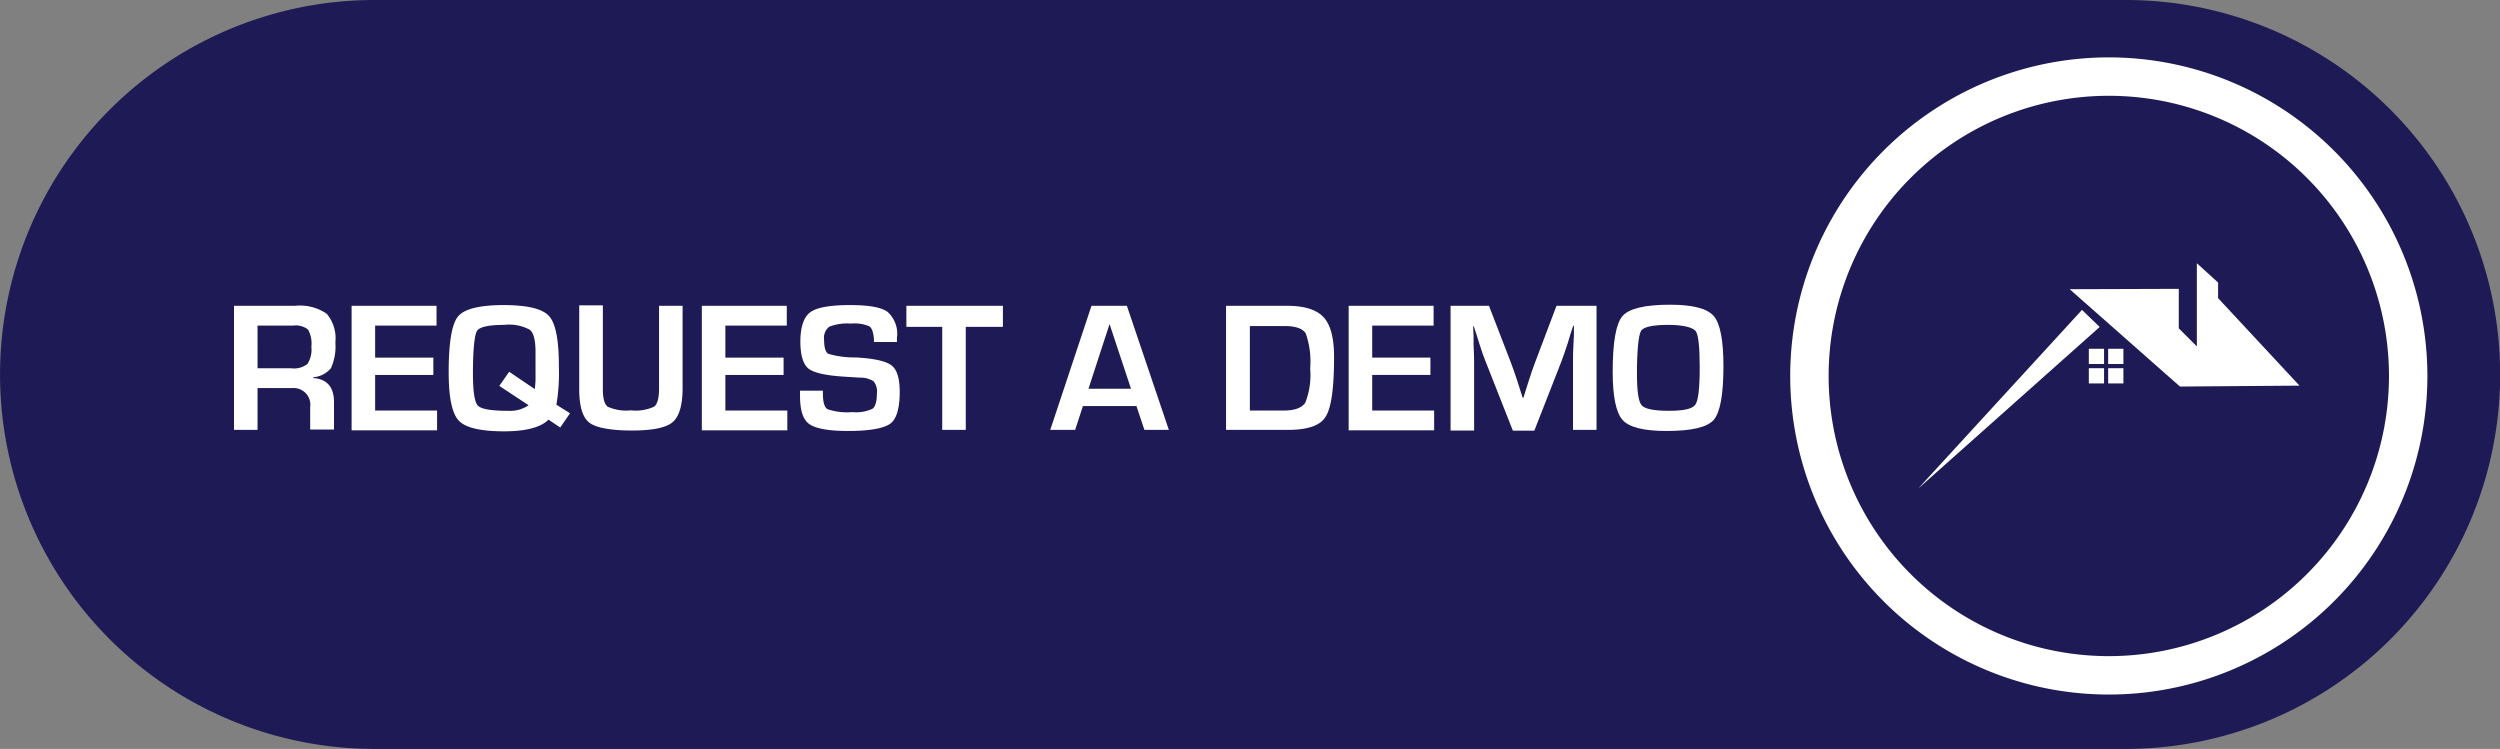 <svg xmlns="http://www.w3.org/2000/svg" viewBox="0 0 274.03 82.09"><rect x="0" y="0" width="274.03" height="82.09" fill="#808080" stroke="none"/><defs><style>.cls-1{fill:#1d1a55;}.cls-2{fill:#fff;}</style></defs><g id="Layer_2" data-name="Layer 2"><g id="Layer_1-2" data-name="Layer 1"><path class="cls-1" d="M233,82.09H41.05A41,41,0,1,1,41.05,0H233a41,41,0,0,1,0,82.09"/><path class="cls-2" d="M266.07,41.21A34.92,34.92,0,1,1,231.15,6.29a34.93,34.93,0,0,1,34.92,34.92"/><path class="cls-2" d="M25.65,47.12V33.52h6.71a5.16,5.16,0,0,1,3.45.87,4.16,4.16,0,0,1,.95,3.14,5.77,5.77,0,0,1-.48,2.82,2.79,2.79,0,0,1-1.94,1v.09c1.51.1,2.27,1,2.27,2.64v3H34V44.64A1.84,1.84,0,0,0,32,42.54H28.23v4.58Zm2.58-6.75h3.71a2.37,2.37,0,0,0,1.76-.48A2.9,2.9,0,0,0,34.13,38a3.1,3.1,0,0,0-.37-1.88,2.19,2.19,0,0,0-1.64-.43H28.23Z"/><path class="cls-2" d="M41.12,35.69V39.2H47.5v1.9H41.12V45h6.79v2.17H38.54V33.52h9.31v2.17Z"/><path class="cls-2" d="M62.48,45.3l-1.07,1.56L60.12,46q-1.27,1.27-4.83,1.28c-2.6,0-4.26-.39-5-1.17s-1.11-2.55-1.11-5.3q0-4.82,1-6.09t5-1.28q3.91,0,5,1.2t1.08,5.54a20.94,20.94,0,0,1-.27,4.18Zm-7.75-3,1.08-1.55,2.81,1.9c.05-.49.08-.82.08-1V38.58c0-1.27-.2-2.08-.62-2.43a4.71,4.71,0,0,0-2.8-.54c-1.73,0-2.74.23-3,.67s-.44,2-.44,4.63c0,2,.18,3.17.54,3.55s1.46.57,3.33.57a3.58,3.58,0,0,0,2.23-.61Z"/><path class="cls-2" d="M72.24,33.52h2.58v9c0,1.89-.37,3.15-1.1,3.76s-2.21.91-4.46.91-3.92-.29-4.66-.86-1.11-1.8-1.11-3.66v-9.2h2.59v9.2c0,1,.18,1.64.53,1.91a5,5,0,0,0,2.54.4,4.84,4.84,0,0,0,2.56-.41c.35-.27.53-.94.53-2Z"/><path class="cls-2" d="M79.51,35.69V39.2h6.38v1.9H79.51V45H86.3v2.17H76.93V33.52h9.31v2.17Z"/><path class="cls-2" d="M98.32,37.49H95.8a1.69,1.69,0,0,1,0-.28q-.09-1.16-.51-1.44a4,4,0,0,0-2-.3,5.46,5.46,0,0,0-2.39.34,1.54,1.54,0,0,0-.57,1.43c0,.85.16,1.37.46,1.54a10.19,10.19,0,0,0,3,.4q3,.16,3.93.87c.6.46.9,1.43.9,2.9,0,1.81-.35,3-1.05,3.5s-2.24.79-4.62.79c-2.13,0-3.55-.26-4.26-.77s-1-1.57-1-3.15v-.5h2.51v.29c0,1,.17,1.53.5,1.74a6.69,6.69,0,0,0,2.72.32,4.17,4.17,0,0,0,2.22-.37c.31-.24.48-.81.48-1.7a1.75,1.75,0,0,0-.37-1.31,2.77,2.77,0,0,0-1.57-.4l-1.42-.09c-2.16-.12-3.53-.42-4.13-.89s-.9-1.49-.9-3,.36-2.65,1.08-3.18,2.17-.79,4.32-.79,3.43.24,4.14.73A3.22,3.22,0,0,1,98.32,37Z"/><path class="cls-2" d="M105.86,35.83V47.12h-2.58V35.83H99.35V33.52h10.58v2.31Z"/><path class="cls-2" d="M124.57,44.51H118.7l-.85,2.61h-2.73l4.52-13.6h3.88l4.6,13.6h-2.68Zm-.6-1.9-2.35-7.09-2.31,7.09Z"/><path class="cls-2" d="M134.39,47.12V33.52h6.69c1.9,0,3.23.42,4,1.25s1.15,2.28,1.15,4.36q0,5.1-.92,6.54c-.61,1-2,1.45-4.14,1.45ZM137,45h3.67c1.24,0,2-.28,2.4-.85a8.27,8.27,0,0,0,.54-3.76,9.28,9.28,0,0,0-.48-3.83c-.33-.54-1.09-.82-2.3-.82H137Z"/><path class="cls-2" d="M150.41,35.69V39.2h6.38v1.9h-6.38V45h6.79v2.17h-9.37V33.52h9.31v2.17Z"/><path class="cls-2" d="M175,33.52v13.6h-2.58V39.71c0-.59,0-1.26.05-2l.05-1,0-1h-.08l-.31.95-.3,1c-.28.85-.5,1.47-.65,1.88l-3,7.67h-2.35l-3-7.61c-.17-.42-.39-1-.66-1.88l-.31-1-.31-.94h-.08l.05,1,0,1q.06,1.16.06,2v7.41h-2.58V33.52h4.21l2.43,6.3c.17.44.38,1.07.66,1.88l.3.95.3.94h.09l.29-.94.3-.94c.25-.79.46-1.41.64-1.87l2.39-6.32Z"/><path class="cls-2" d="M183.07,33.4q3.7,0,4.77,1.23t1.07,5.51c0,3.11-.36,5.08-1.07,5.89s-2.44,1.21-5.19,1.21c-2.47,0-4.07-.4-4.79-1.2s-1.09-2.56-1.09-5.28c0-3.25.36-5.28,1.07-6.11S180.29,33.4,183.07,33.4Zm-.2,2.21c-1.73,0-2.75.23-3,.67s-.44,2-.44,4.63c0,2,.17,3.12.52,3.52s1.35.6,3,.6,2.56-.22,2.88-.67.48-1.81.48-4.08-.15-3.63-.45-4S184.55,35.61,182.87,35.61Z"/><path class="cls-1" d="M261.86,41.21A30.71,30.71,0,1,1,231.15,10.5a30.71,30.71,0,0,1,30.71,30.71"/><rect class="cls-2" x="228.96" y="38.23" width="1.67" height="1.67"/><rect class="cls-2" x="231.08" y="38.23" width="1.67" height="1.67"/><rect class="cls-2" x="228.96" y="40.36" width="1.67" height="1.67"/><rect class="cls-2" x="231.08" y="40.36" width="1.67" height="1.67"/><polygon class="cls-2" points="238.82 31.66 238.82 35.99 240.8 37.97 240.8 28.85 243.13 30.97 243.13 31.18 243.13 32.68 252.05 42.27 238.95 42.37 226.86 31.7 238.82 31.66"/><polygon class="cls-2" points="228.21 33.97 230.15 35.84 210.25 53.56 228.21 33.97"/></g></g></svg>